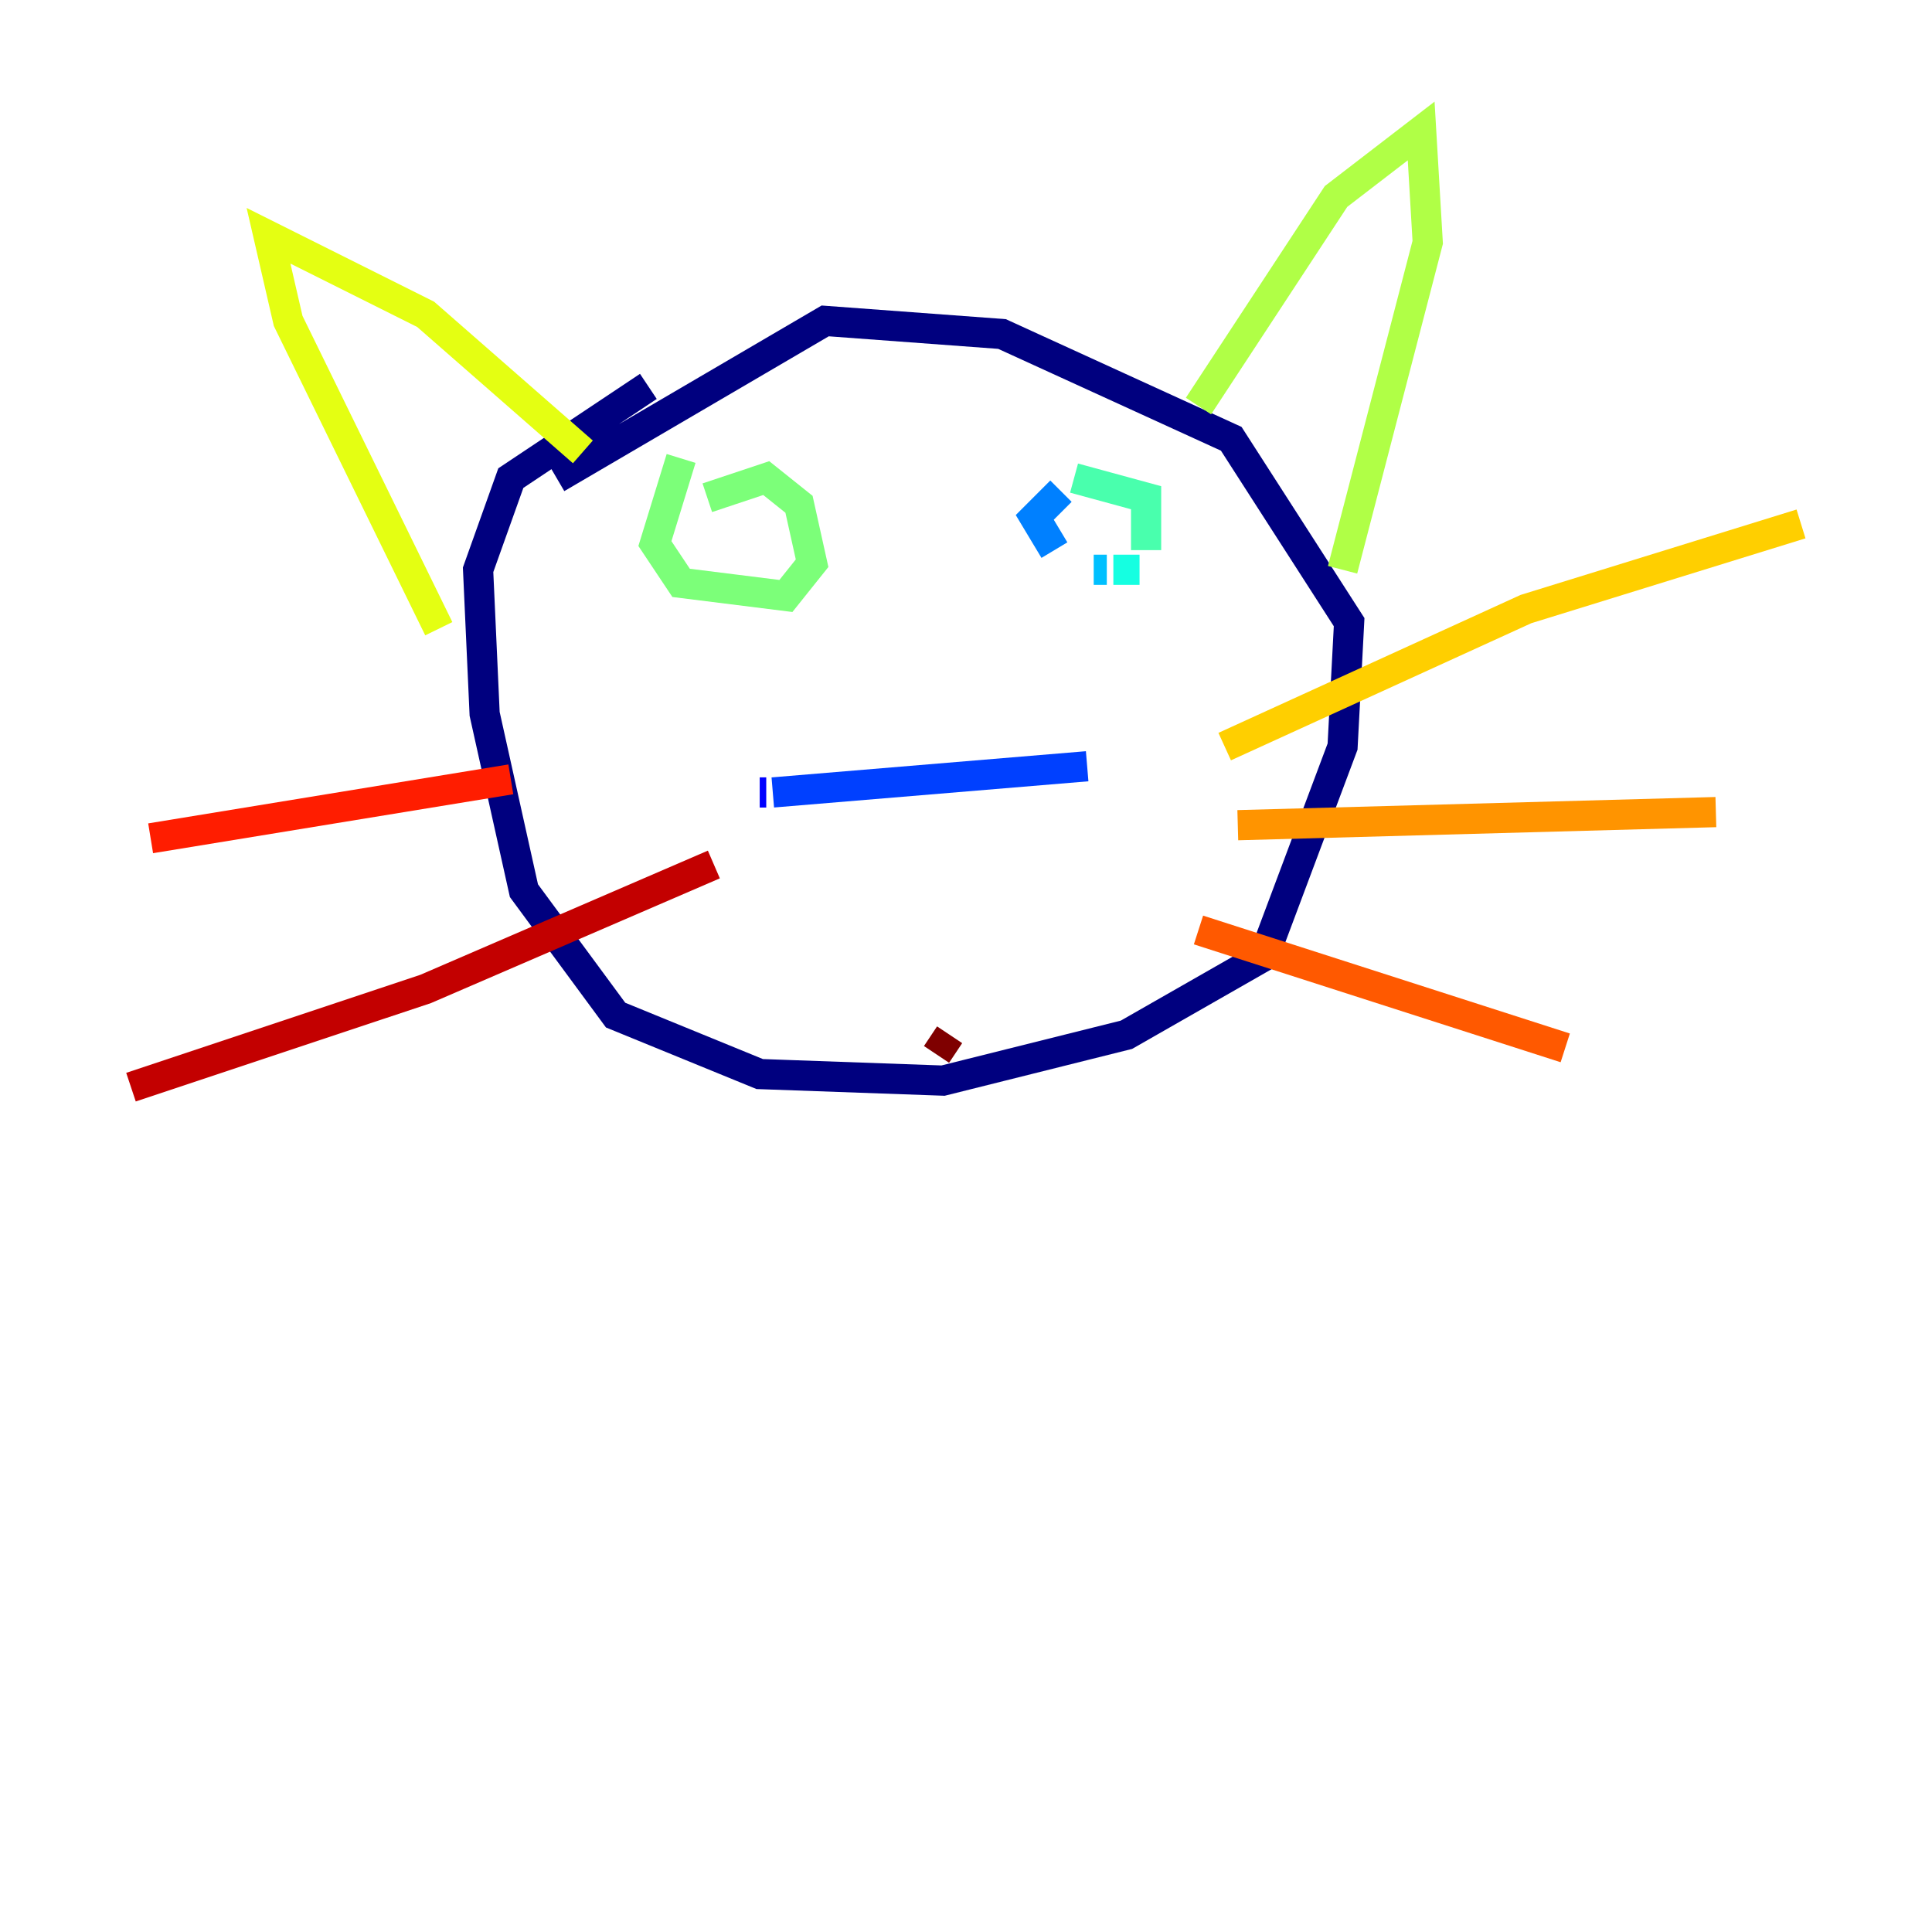 <?xml version="1.0" encoding="utf-8" ?>
<svg baseProfile="tiny" height="128" version="1.2" viewBox="0,0,128,128" width="128" xmlns="http://www.w3.org/2000/svg" xmlns:ev="http://www.w3.org/2001/xml-events" xmlns:xlink="http://www.w3.org/1999/xlink"><defs /><polyline fill="none" points="42.956,25.6 33.844,31.675 31.675,37.749 32.108,47.295 34.712,59.01 40.786,67.254 50.332,71.159 62.481,71.593 74.63,68.556 83.742,63.349 88.949,49.464 89.383,41.22 81.573,29.071 66.386,22.129 54.671,21.261 36.881,31.675" stroke="#00007f" stroke-width="2" /><polyline fill="none" points="36.881,31.675 36.881,31.675" stroke="#0000c8" stroke-width="2" /><polyline fill="none" points="50.332,52.502 50.766,52.502" stroke="#0000ff" stroke-width="2" /><polyline fill="none" points="51.2,52.502 72.027,50.766" stroke="#0040ff" stroke-width="2" /><polyline fill="none" points="70.291,32.542 68.556,34.278 69.858,36.447" stroke="#0080ff" stroke-width="2" /><polyline fill="none" points="72.461,37.749 73.329,37.749" stroke="#00c0ff" stroke-width="2" /><polyline fill="none" points="73.763,37.749 75.498,37.749" stroke="#15ffe1" stroke-width="2" /><polyline fill="none" points="75.932,36.447 75.932,32.976 71.159,31.675" stroke="#49ffad" stroke-width="2" /><polyline fill="none" points="45.125,30.373 43.39,36.014 45.125,38.617 52.068,39.485 53.803,37.315 52.936,33.41 50.766,31.675 46.861,32.976" stroke="#7cff79" stroke-width="2" /><polyline fill="none" points="79.403,26.902 88.515,13.017 94.156,8.678 94.59,16.054 88.949,37.749" stroke="#b0ff46" stroke-width="2" /><polyline fill="none" points="38.617,29.939 28.203,20.827 17.79,15.62 19.091,21.261 29.071,41.654" stroke="#e4ff12" stroke-width="2" /><polyline fill="none" points="81.139,49.464 101.098,40.352 119.322,34.712" stroke="#ffcf00" stroke-width="2" /><polyline fill="none" points="82.007,54.671 113.681,53.803" stroke="#ff9400" stroke-width="2" /><polyline fill="none" points="79.403,61.614 103.702,69.424" stroke="#ff5900" stroke-width="2" /><polyline fill="none" points="33.844,51.634 9.98,55.539" stroke="#ff1d00" stroke-width="2" /><polyline fill="none" points="47.295,57.275 28.203,65.519 8.678,72.027" stroke="#c30000" stroke-width="2" /><polyline fill="none" points="62.915,68.556 62.047,69.858" stroke="#7f0000" stroke-width="2" /></svg>